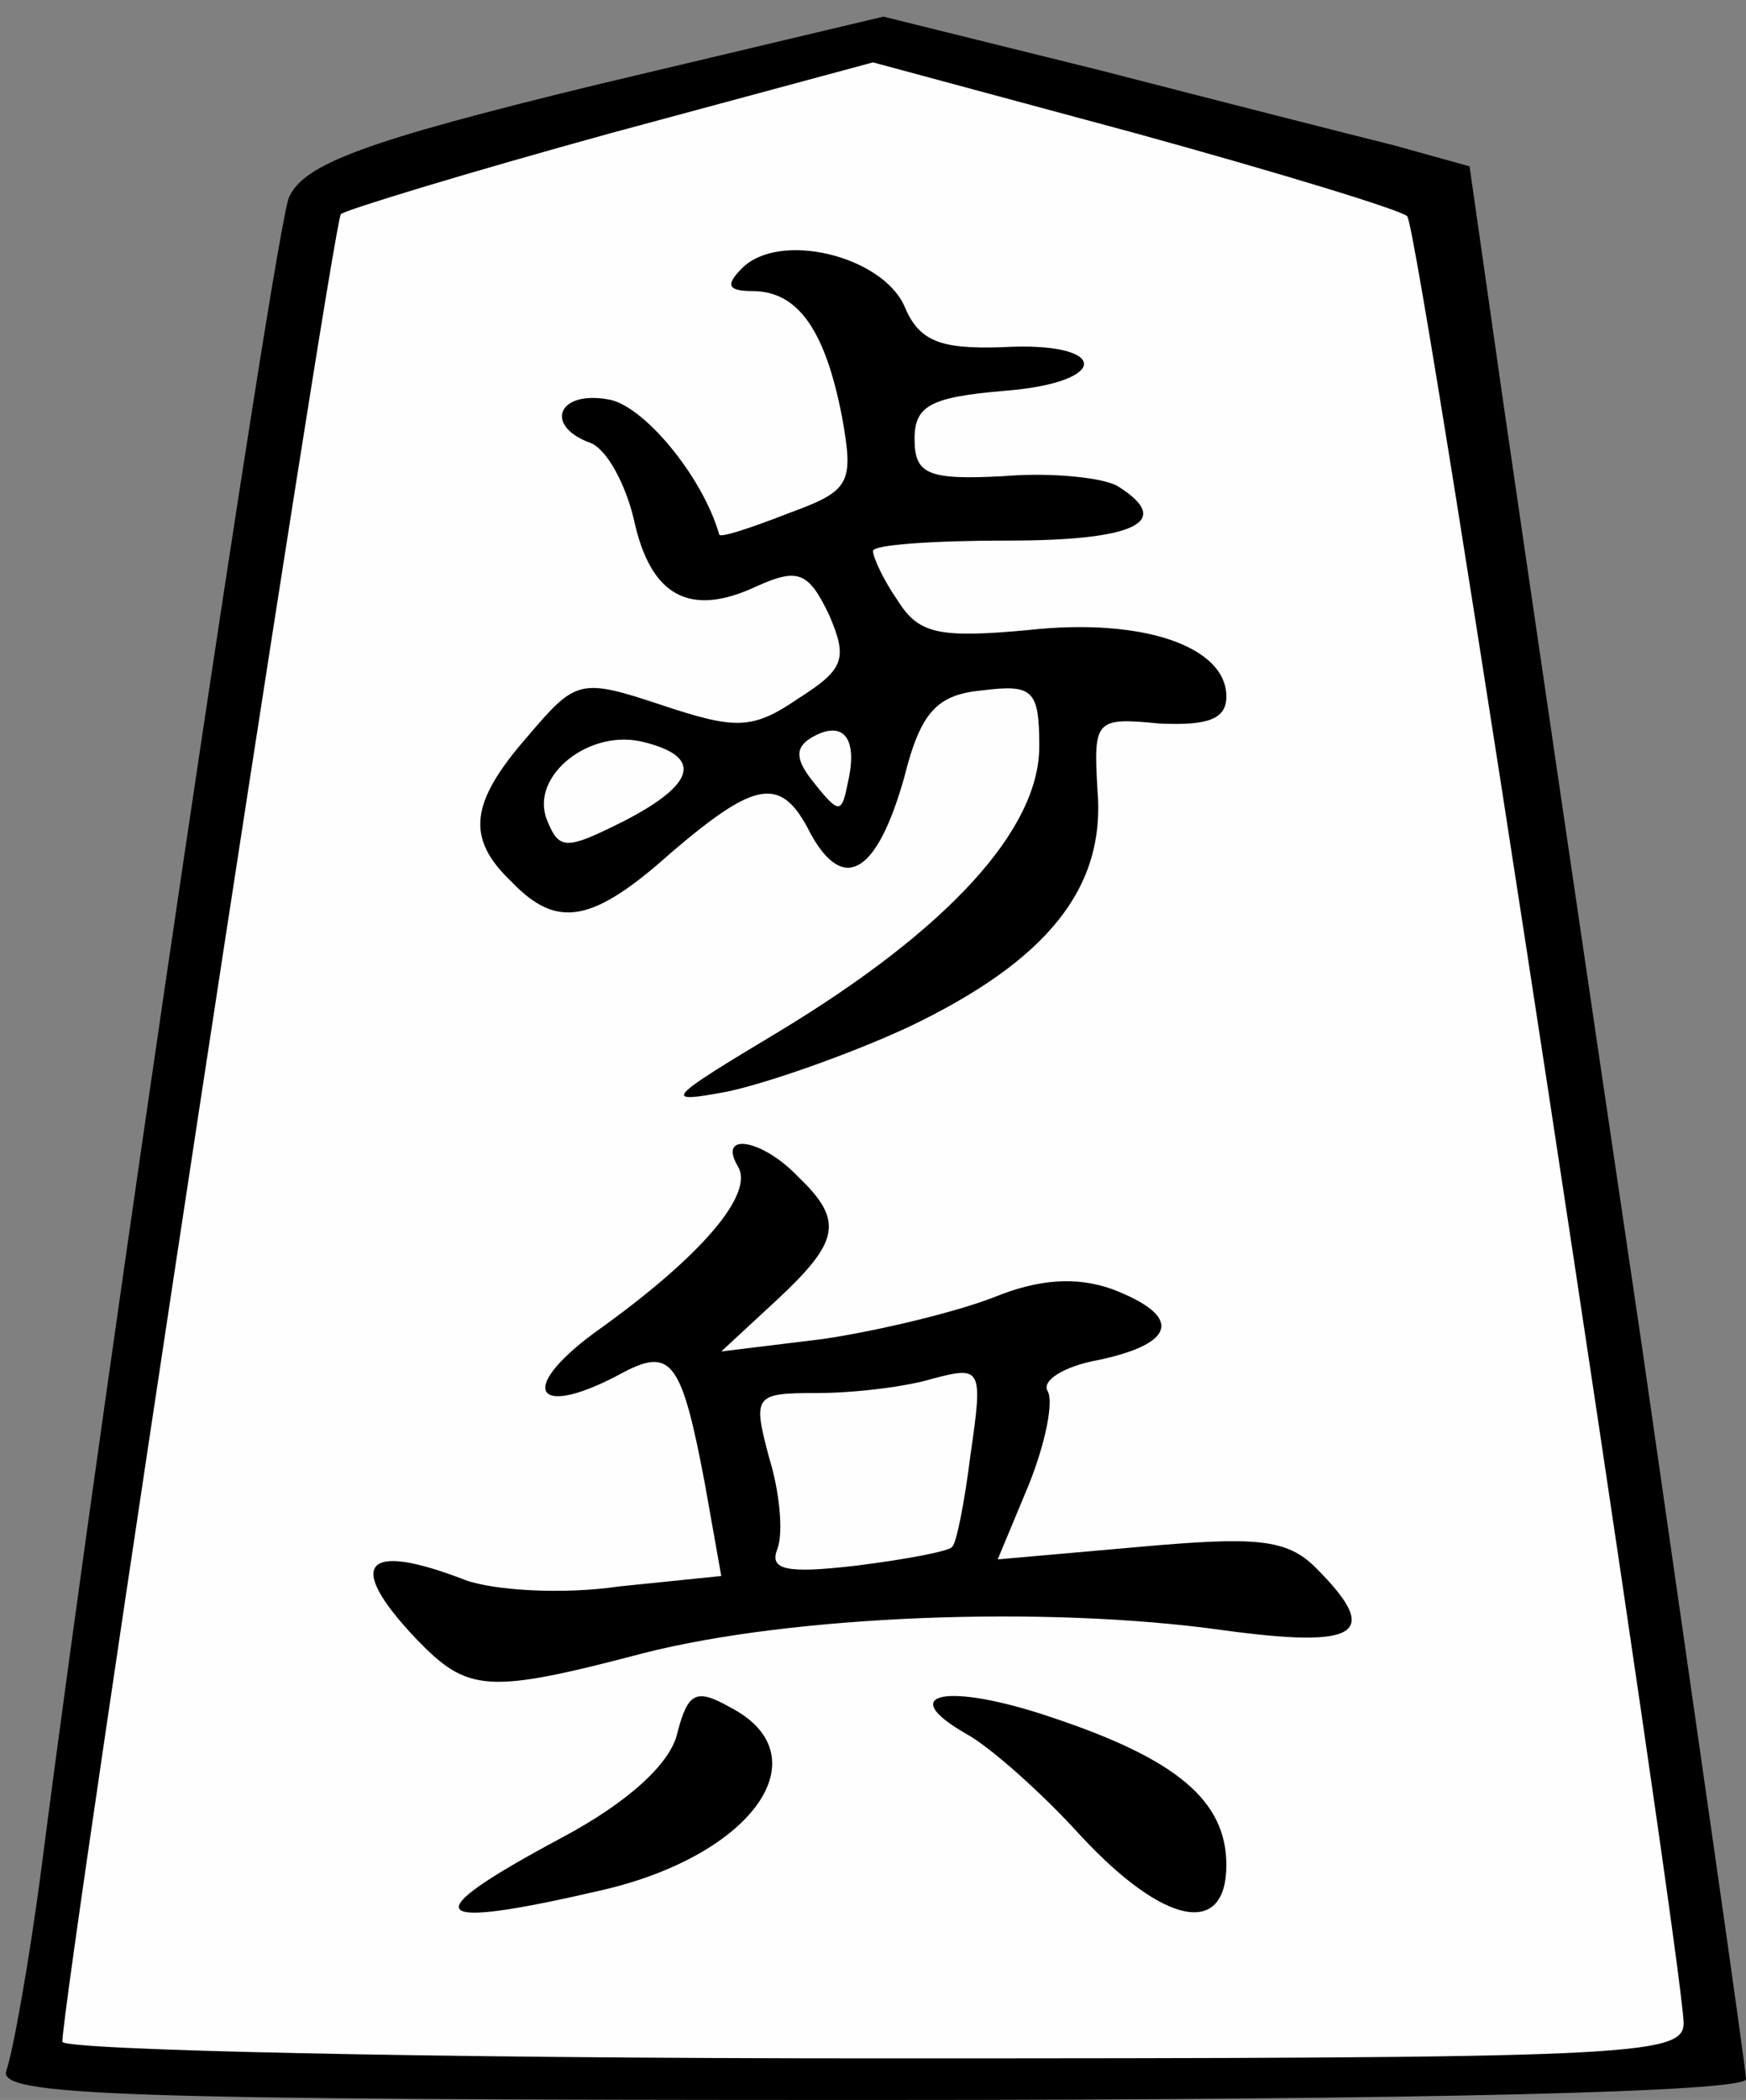 <!DOCTYPE svg PUBLIC "-//W3C//DTD SVG 20010904//EN" "http://www.w3.org/TR/2001/REC-SVG-20010904/DTD/svg10.dtd">
<svg version="1.0" xmlns="http://www.w3.org/2000/svg" width="84px" height="101px" viewBox="0 0 840 1010" preserveAspectRatio="xMidYMid meet">
<rect x="0" y="0" width="840" height="1010" fill="#808080" stroke="none"/>
<g id="layer101" fill="#000000" stroke="none">
 <path d="M3 996 c3 -8 11 -52 17 -98 31 -241 112 -786 119 -803 7 -16 36 -27 147 -54 l139 -33 105 26 c58 15 121 31 141 36 l36 10 16 112 c9 62 39 267 67 456 27 188 50 347 50 352 0 6 -149 10 -421 10 -362 0 -420 -2 -416 -14z"/>
 </g>
<g id="layer102" fill="#fefefe" stroke="none">
 <path d="M30 982 c0 -22 130 -875 134 -879 2 -2 61 -20 130 -39 l126 -34 126 34 c69 19 128 37 131 40 6 6 132 835 133 869 0 16 -25 17 -390 17 -215 0 -390 -4 -390 -8z m260 -73 c73 -17 106 -65 61 -88 -16 -9 -20 -7 -25 12 -3 15 -24 34 -56 51 -71 38 -66 45 20 25z m300 -12 c0 -31 -24 -51 -84 -71 -50 -17 -76 -12 -41 8 11 6 36 28 55 49 40 43 70 49 70 14z m-280 -102 c71 -18 192 -23 278 -11 66 9 77 2 45 -30 -14 -14 -29 -15 -85 -10 l-68 6 15 -36 c8 -20 12 -40 9 -45 -3 -5 8 -12 25 -15 37 -8 40 -21 6 -34 -17 -6 -35 -5 -57 4 -18 7 -55 16 -82 20 l-49 6 27 -25 c30 -28 32 -38 10 -59 -17 -18 -39 -22 -29 -5 8 13 -17 43 -69 80 -38 28 -28 42 14 19 23 -12 28 -5 39 53 l8 45 -49 5 c-27 4 -60 2 -74 -3 -49 -19 -58 -8 -24 28 25 26 34 27 110 7z m127 -301 c67 -32 95 -67 91 -114 -2 -34 -1 -35 30 -32 23 1 32 -2 32 -13 0 -24 -40 -38 -95 -32 -43 4 -53 2 -63 -14 -7 -10 -12 -21 -12 -24 0 -3 29 -5 65 -5 61 0 80 -9 53 -26 -6 -4 -31 -7 -55 -5 -37 2 -43 -1 -43 -18 0 -16 8 -20 43 -23 52 -4 51 -24 -1 -21 -30 1 -40 -3 -47 -20 -11 -24 -60 -36 -78 -18 -8 8 -7 11 5 11 22 0 35 19 43 60 6 33 4 36 -26 47 -18 7 -33 12 -33 10 -8 -28 -37 -63 -54 -65 -24 -4 -30 13 -8 21 8 3 17 20 21 37 8 37 27 47 59 32 20 -9 25 -7 35 14 9 21 7 26 -15 40 -22 15 -30 15 -66 3 -39 -13 -41 -12 -64 15 -28 32 -30 49 -8 70 22 23 39 20 77 -14 41 -35 53 -37 67 -9 16 29 32 19 45 -27 8 -32 16 -40 38 -42 24 -3 27 0 27 27 0 40 -44 88 -125 137 -55 33 -57 35 -25 29 19 -4 59 -18 87 -31z"/>
 <path d="M374 745 c3 -8 1 -28 -4 -44 -8 -30 -7 -31 23 -31 18 0 43 -3 56 -7 23 -6 24 -5 18 36 -3 24 -7 44 -9 45 -1 2 -22 6 -46 9 -34 4 -42 2 -38 -8z"/>
 <path d="M263 394 c-8 -21 21 -44 47 -37 28 7 25 20 -10 38 -28 14 -31 14 -37 -1z"/>
 <path d="M392 377 c-9 -11 -10 -17 -2 -22 15 -9 23 -1 18 21 -3 15 -4 16 -16 1z"/>
 </g>

</svg>